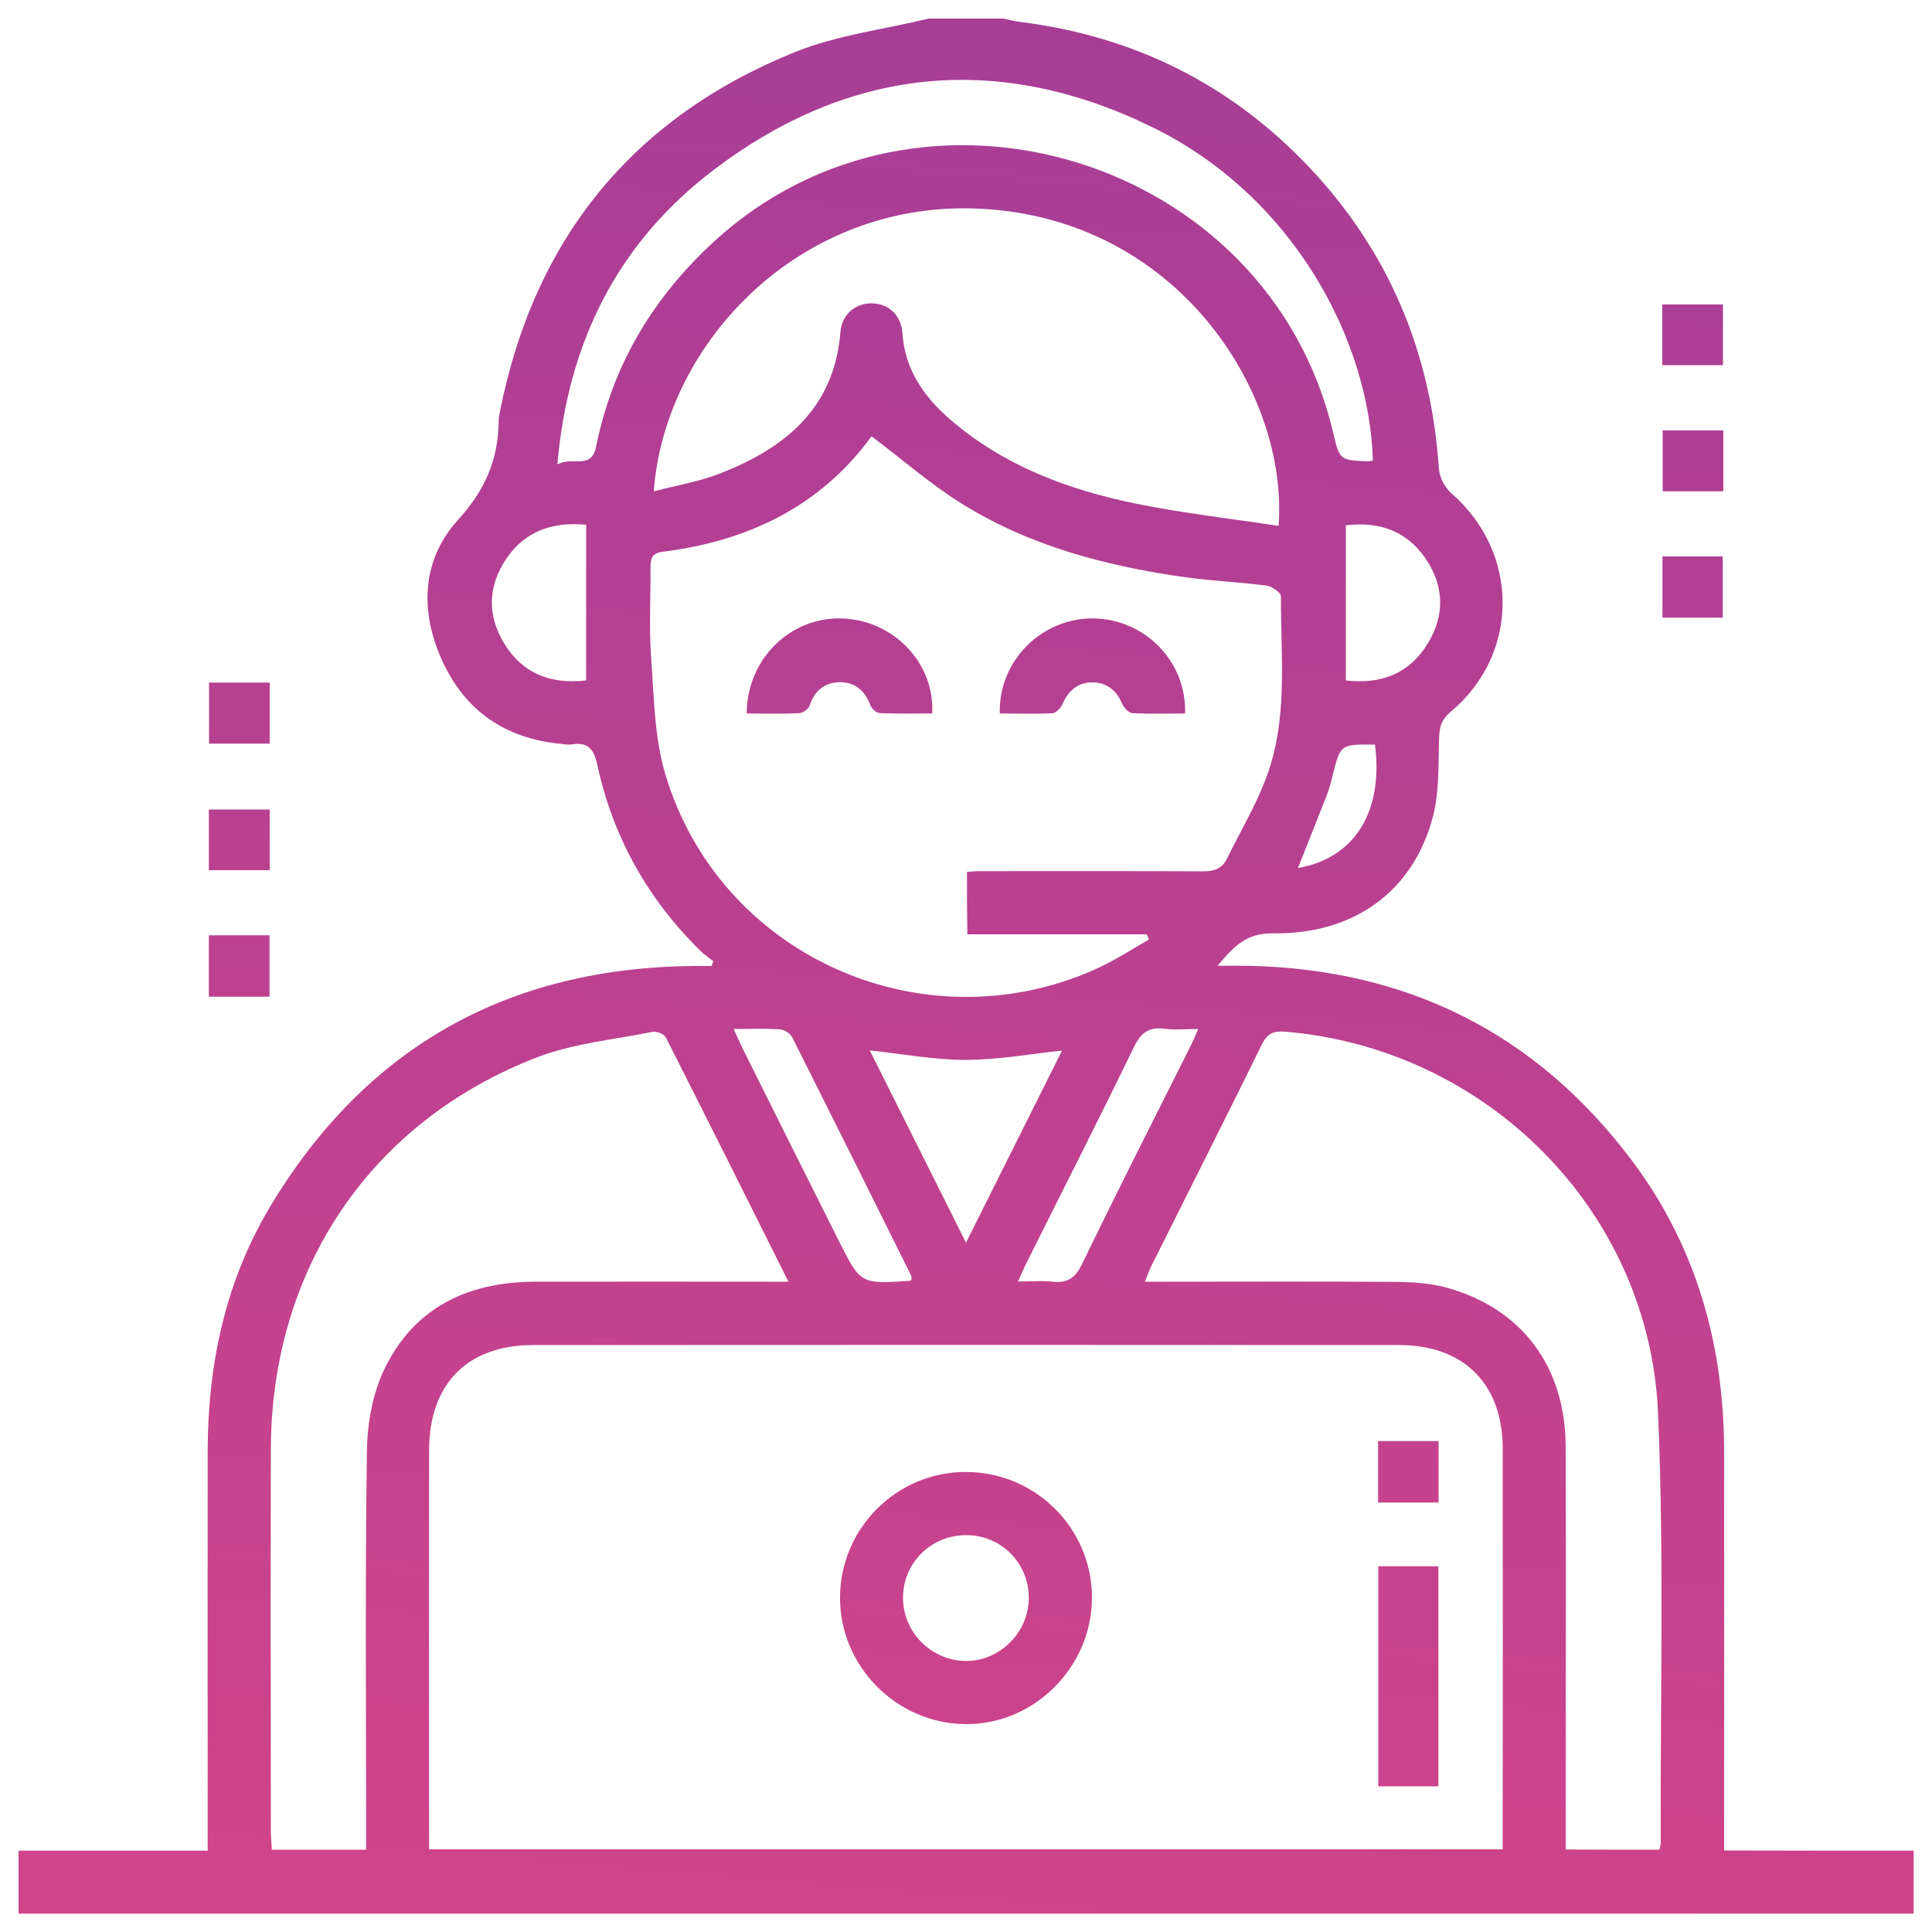 <?xml version="1.0" encoding="utf-8"?>
<!-- Generator: Adobe Illustrator 23.0.0, SVG Export Plug-In . SVG Version: 6.00 Build 0)  -->
<svg version="1.1" id="Capa_1" xmlns="http://www.w3.org/2000/svg" xmlns:xlink="http://www.w3.org/1999/xlink" x="0px" y="0px"
	 viewBox="-293 -103 1000 1000" style="enable-background:new -293 -103 1000 1000;" xml:space="preserve">
<style type="text/css">
	.st0{fill:url(#SVGID_1_);}
	.st1{fill:url(#SVGID_2_);}
	.st2{fill:url(#SVGID_3_);}
	.st3{fill:url(#SVGID_4_);}
	.st4{fill:url(#SVGID_5_);}
	.st5{fill:url(#SVGID_6_);}
	.st6{fill:url(#SVGID_7_);}
	.st7{fill:url(#SVGID_8_);}
	.st8{fill:url(#SVGID_9_);}
	.st9{fill:url(#SVGID_10_);}
	.st10{fill:url(#SVGID_11_);}
	.st11{fill:url(#SVGID_12_);}
</style>
<g>
	<linearGradient id="SVGID_1_" gradientUnits="userSpaceOnUse" x1="190.445" y1="1064.138" x2="294.193" y2="-145.122">
		<stop  offset="0" style="stop-color:#D64589"/>
		<stop  offset="1" style="stop-color:#A53D96"/>
	</linearGradient>
	<path class="st0" d="M697.5,854.9c0,10.9,0,21.7,0,32.6c-327,0-654,0-980.9,0c0-10.9,0-21.7,0-32.6c32.4,0,64.9,0,97.9,0
		c0-5.2,0-9,0-12.7c0-64.8-0.1-129.6,0-194.4c0.1-44.8,9.2-87.7,32.4-126.4C-103.6,439-30.3,398,65.6,397c3.2,0,6.5,0,9.7,0
		c0.3-0.8,0.6-1.7,0.9-2.5c-2-1.6-4.2-3-6-4.7c-27.5-26.8-45.7-58.9-53.9-96.3c-1.8-8.4-4.5-12.6-13.4-11.2
		c-1.8,0.3-3.8-0.1-5.7-0.3c-28.5-2.7-49.4-17-61.2-42.8c-11.7-25.4-10.9-52.2,7.9-72.9c14.1-15.5,21-31.2,21.2-51.2
		c0-1.6,0.3-3.2,0.6-4.7C-16.7,21,34.1-42,118.6-76.1c21.9-8.8,46.1-11.7,69.2-17.3c12.8,0,25.5,0,38.3,0c3.1,0.6,6.2,1.4,9.3,1.8
		c58.5,7.4,108.4,32.1,149,74.9c41.6,43.9,63.4,96.4,67.4,156.6c0.3,4.3,3.2,9.6,6.5,12.5c35.3,30.7,35.4,83.1-0.5,113.1
		c-4.5,3.7-5.7,7.4-5.9,12.9c-0.5,13.7,0.2,27.8-3.1,40.8c-10,38.9-40.7,61.5-83,60.9c-13.8-0.2-20.3,6.9-28.6,16.8
		c6.4,0,11.1-0.1,15.9,0c82.1,1.7,148.6,34.6,198.2,100.3c33.5,44.4,47.9,95.2,48.1,150.4c0.1,65.1,0,130.3,0,195.4
		c0,3.7,0,7.4,0,11.8C633.1,854.9,665.3,854.9,697.5,854.9z M-70.9,854.2c185.8,0,370.5,0,555.7,0c0-3.5,0-6.3,0-9.1
		c0-66.1,0.1-132.2,0-198.2c0-33.5-20-53.7-53.7-53.7c-149.4-0.1-298.8-0.1-448.2,0c-34.1,0-53.8,20.3-53.8,54.5
		c-0.1,65.8,0,131.5,0,197.3C-70.9,847.8-70.9,850.6-70.9,854.2z M207.5,348.3c2.6-0.2,4.4-0.4,6.3-0.4c38.6,0,77.2-0.1,115.9,0.1
		c5.7,0,9.8-1.3,12.4-6.6c6.7-13.7,14.6-26.9,20-41.1c11.8-30.6,7.8-63,7.9-94.7c0-1.9-4.7-5.1-7.5-5.5c-13.9-1.8-28-2.4-41.8-4.3
		c-40.7-5.7-80.2-16-115.4-37.8c-16.5-10.2-31.4-23.3-47.2-35.2c-26,35.9-63.6,54.3-108.2,59.8c-5.9,0.7-6.2,4-6.2,8.5
		c0.1,15.3-0.8,30.7,0.3,45.9c1.5,20.3,1.6,41.3,7.3,60.5c27.8,93.8,132.5,141.1,222.2,101.4c9.8-4.3,18.8-10.3,28.2-15.6
		c-0.4-0.9-0.7-1.8-1.1-2.7c-30.8,0-61.6,0-92.9,0C207.5,369.5,207.5,359.4,207.5,348.3z M-103.5,854.4c0-4.1,0-7.5,0-11
		c0-65.1-0.5-130.2,0.4-195.3c0.2-13.9,2.8-29,8.6-41.5c15.2-32.5,43.3-46.1,78.4-46.2c39.9-0.1,79.8,0,119.7,0c3.3,0,6.6,0,11.5,0
		c-21.7-43.5-42.5-85-63.5-126.5c-0.9-1.7-4.8-3.2-6.9-2.8c-19.9,4-40.7,5.9-59.5,13.1c-86.2,33.1-137.6,109.4-138,202.3
		c-0.2,66.1-0.1,132.1,0,198.2c0,3.1,0.3,6.2,0.5,9.7C-136.1,854.4-120.6,854.4-103.5,854.4z M565.9,854.4c0.4-1.8,0.7-2.4,0.7-3
		c-0.3-74.3,1.8-148.8-1.4-223c-4.5-104.7-88.7-188.7-192.9-197.4c-6.6-0.5-9.5,1.1-12.3,6.9c-18.7,38-37.8,75.9-56.8,113.8
		c-1.2,2.4-2.1,5-3.6,8.7c4.7,0,8.2,0,11.6,0c39.3,0,78.5-0.2,117.8,0.1c8.9,0.1,18,0.6,26.5,2.9c39.2,10.7,61.8,41,61.9,82.6
		c0.2,65.7,0,131.5,0,197.2c0,3.7,0,7.4,0,11.1C534.5,854.4,550.1,854.4,565.9,854.4z M45.4,151.3c11.9-3.1,23.5-5,34.2-9.2
		c33.7-13.1,59.2-33.7,62.4-73.2c0.7-9,7.5-14.8,15.8-14.9c8.7-0.1,15.6,5.7,16.3,15.5c1.3,19,11.2,32.9,24.8,44.7
		c27.6,23.8,60.7,36.2,95.6,43.4c24.5,5,49.4,7.8,74.3,11.6C373.8,102.3,319.4,13.5,220,5.4C123.2-2.6,51,73.8,45.4,151.3z
		 M417.6,135.3C415.8,73.4,376.7-1.3,303.4-37.2C224.1-76,147-68.6,76.6-15.2C27.3,22.2,1,73.4-4.5,137.4c7.9-4.5,17.6,3.3,20.1-9.5
		c8.5-42,29.5-77,61-105.9C184-76.6,363.6-21.3,397,120.8c3.4,14.4,3.4,14.4,18.2,15C415.7,135.8,416.3,135.6,417.6,135.3z
		 M207,540.2c17.3-34.6,33.5-67,49.7-99.4c-17.1,1.8-33.5,4.8-49.9,4.8c-16.3,0-32.6-3.1-49.6-4.9
		C173.6,473.4,189.8,505.8,207,540.2z M178.8,559.5c-0.1-1.1,0.1-1.8-0.2-2.3c-20.4-41.1-40.9-82.2-61.5-123.2c-1-2-4.1-4.1-6.3-4.2
		c-7.6-0.5-15.2-0.2-24.1-0.2c2,4.2,3.3,7.3,4.8,10.3c16.5,33.1,33,66.2,49.6,99.2c11.3,22.5,11.3,22.5,36.4,20.9
		C177.7,560.1,178,559.9,178.8,559.5z M327.2,429.6c-6.6,0-12,0.6-17.3-0.1c-8.2-1.1-12.4,2-16,9.5c-18.1,37.3-36.9,74.2-55.4,111.3
		c-1.5,2.9-2.7,5.9-4.6,10c7.2,0,12.6-0.5,17.9,0.1c7.7,0.8,11.8-1.9,15.3-9.2c18.2-37.6,37.1-74.8,55.8-112.1
		C324.3,436.4,325.5,433.5,327.2,429.6z M10.4,249.2c0-27.3,0-53.6,0-80.6C-7,167-21.1,171.8-30.8,186c-9.7,14.2-10.2,29.4-1.2,44.1
		C-22.6,245.5-8.2,251.3,10.4,249.2z M403.6,249.2c18.6,2.1,33-3.7,42.4-19.1c9-14.7,8.5-29.9-1.2-44.1
		c-9.7-14.1-23.7-19.2-41.2-17.1C403.6,195.6,403.6,222,403.6,249.2z M418.7,282.4c-18-0.2-17.9-0.2-22,16.3c-0.8,3.4-1.8,6.8-3,10
		c-4.9,12.5-9.9,25-14.9,37.6C408.1,341.2,423.1,317.3,418.7,282.4z"/>
	<linearGradient id="SVGID_2_" gradientUnits="userSpaceOnUse" x1="-223.362" y1="1028.635" x2="-119.614" y2="-180.625">
		<stop  offset="0" style="stop-color:#D64589"/>
		<stop  offset="1" style="stop-color:#A53D96"/>
	</linearGradient>
	<path class="st1" d="M-184.9,381.1c10.6,0,20.6,0,31.4,0c0,10.7,0,20.9,0,31.8c-10.6,0-20.6,0-31.4,0
		C-184.9,402.4-184.9,392.4-184.9,381.1z"/>
	<linearGradient id="SVGID_3_" gradientUnits="userSpaceOnUse" x1="-234.432" y1="1027.685" x2="-130.684" y2="-181.575">
		<stop  offset="0" style="stop-color:#D64589"/>
		<stop  offset="1" style="stop-color:#A53D96"/>
	</linearGradient>
	<path class="st2" d="M-153.4,281.9c-10.6,0-20.7,0-31.4,0c0-10.4,0-20.6,0-31.6c10.4,0,20.6,0,31.4,0
		C-153.4,260.7-153.4,270.8-153.4,281.9z"/>
	<linearGradient id="SVGID_4_" gradientUnits="userSpaceOnUse" x1="-228.881" y1="1028.161" x2="-125.133" y2="-181.098">
		<stop  offset="0" style="stop-color:#D64589"/>
		<stop  offset="1" style="stop-color:#A53D96"/>
	</linearGradient>
	<path class="st3" d="M-153.4,316c0,10.7,0,20.8,0,31.4c-10.6,0-20.7,0-31.5,0c0-10.3,0-20.4,0-31.4C-174.8,316-164.5,316-153.4,316
		z"/>
	<linearGradient id="SVGID_5_" gradientUnits="userSpaceOnUse" x1="495.584" y1="1090.317" x2="599.332" y2="-118.943">
		<stop  offset="0" style="stop-color:#D64589"/>
		<stop  offset="1" style="stop-color:#A53D96"/>
	</linearGradient>
	<path class="st4" d="M598.8,86c-10.8,0-20.8,0-31.4,0c0-10.5,0-20.5,0-31.4c10.1,0,20.4,0,31.4,0C598.8,64.6,598.8,74.9,598.8,86z"
		/>
	<linearGradient id="SVGID_6_" gradientUnits="userSpaceOnUse" x1="501.361" y1="1090.812" x2="605.109" y2="-118.448">
		<stop  offset="0" style="stop-color:#D64589"/>
		<stop  offset="1" style="stop-color:#A53D96"/>
	</linearGradient>
	<path class="st5" d="M599,119.8c0,10.9,0,20.9,0,31.5c-10.5,0-20.6,0-31.4,0c0-10.2,0-20.5,0-31.5C577.7,119.8,588,119.8,599,119.8
		z"/>
	<linearGradient id="SVGID_7_" gradientUnits="userSpaceOnUse" x1="506.684" y1="1091.269" x2="610.432" y2="-117.991">
		<stop  offset="0" style="stop-color:#D64589"/>
		<stop  offset="1" style="stop-color:#A53D96"/>
	</linearGradient>
	<path class="st6" d="M598.7,216.7c-10.5,0-20.5,0-31.2,0c0-10.6,0-20.9,0-31.7c10.3,0,20.3,0,31.2,0
		C598.7,195,598.7,205.3,598.7,216.7z"/>
	<linearGradient id="SVGID_8_" gradientUnits="userSpaceOnUse" x1="177.899" y1="1063.061" x2="281.647" y2="-146.199">
		<stop  offset="0" style="stop-color:#D64589"/>
		<stop  offset="1" style="stop-color:#A53D96"/>
	</linearGradient>
	<path class="st7" d="M141.8,723.7c0.2-35.9,29.6-65.1,65.5-64.8c36,0.2,65.1,29.5,64.9,65.4c-0.2,35.7-30.1,65.5-65.5,65.1
		C171,789.1,141.6,759.4,141.8,723.7z M207.8,691.6c-18.4-0.4-33.2,13.9-33.4,32.1c-0.2,17.6,14,32.4,31.7,33
		c17.8,0.6,33.2-14.3,33.4-32.3C239.7,706.5,225.7,691.9,207.8,691.6z"/>
	<linearGradient id="SVGID_9_" gradientUnits="userSpaceOnUse" x1="408.624" y1="1082.856" x2="512.372" y2="-126.404">
		<stop  offset="0" style="stop-color:#D64589"/>
		<stop  offset="1" style="stop-color:#A53D96"/>
	</linearGradient>
	<path class="st8" d="M420.4,707.7c10.6,0,20.4,0,31.1,0c0,37.9,0,75.6,0,113.9c-10.1,0-20.2,0-31.1,0
		C420.4,784.1,420.4,746.3,420.4,707.7z"/>
	<linearGradient id="SVGID_10_" gradientUnits="userSpaceOnUse" x1="399.688" y1="1082.089" x2="503.436" y2="-127.171">
		<stop  offset="0" style="stop-color:#D64589"/>
		<stop  offset="1" style="stop-color:#A53D96"/>
	</linearGradient>
	<path class="st9" d="M451.6,674.7c-10.8,0-20.6,0-31.3,0c0-10.5,0-20.8,0-31.8c10,0,20.4,0,31.3,0
		C451.6,653.2,451.6,663.5,451.6,674.7z"/>
	<linearGradient id="SVGID_11_" gradientUnits="userSpaceOnUse" x1="73.746" y1="1054.125" x2="177.494" y2="-155.135">
		<stop  offset="0" style="stop-color:#D64589"/>
		<stop  offset="1" style="stop-color:#A53D96"/>
	</linearGradient>
	<path class="st10" d="M93.5,266.3c0.1-28.2,22.5-50,49.2-49.2c26.6,0.8,48.2,22.9,46.8,49.2c-9,0-18.1,0.2-27.2-0.2
		c-1.8-0.1-4.2-2.4-4.9-4.3c-2.8-7.5-8.1-11.8-15.8-11.7c-7.6,0.1-13,4.3-15.5,12c-0.6,1.8-3.4,3.9-5.3,4
		C111.9,266.6,103,266.3,93.5,266.3z"/>
	<linearGradient id="SVGID_12_" gradientUnits="userSpaceOnUse" x1="203.718" y1="1065.276" x2="307.466" y2="-143.984">
		<stop  offset="0" style="stop-color:#D64589"/>
		<stop  offset="1" style="stop-color:#A53D96"/>
	</linearGradient>
	<path class="st11" d="M224.5,266.3c-0.8-27.3,21.7-49.4,48.2-49.2c26.7,0.2,48.5,22.1,47.7,49.2c-9.1,0-18.3,0.3-27.4-0.2
		c-1.9-0.1-4.4-3-5.3-5.1c-3-7-8.2-10.8-15.4-10.8c-7.3,0-12.3,4.2-15.3,11.1c-0.9,2.1-3.4,4.8-5.4,4.9
		C242.7,266.6,233.8,266.3,224.5,266.3z"/>
</g>
</svg>
